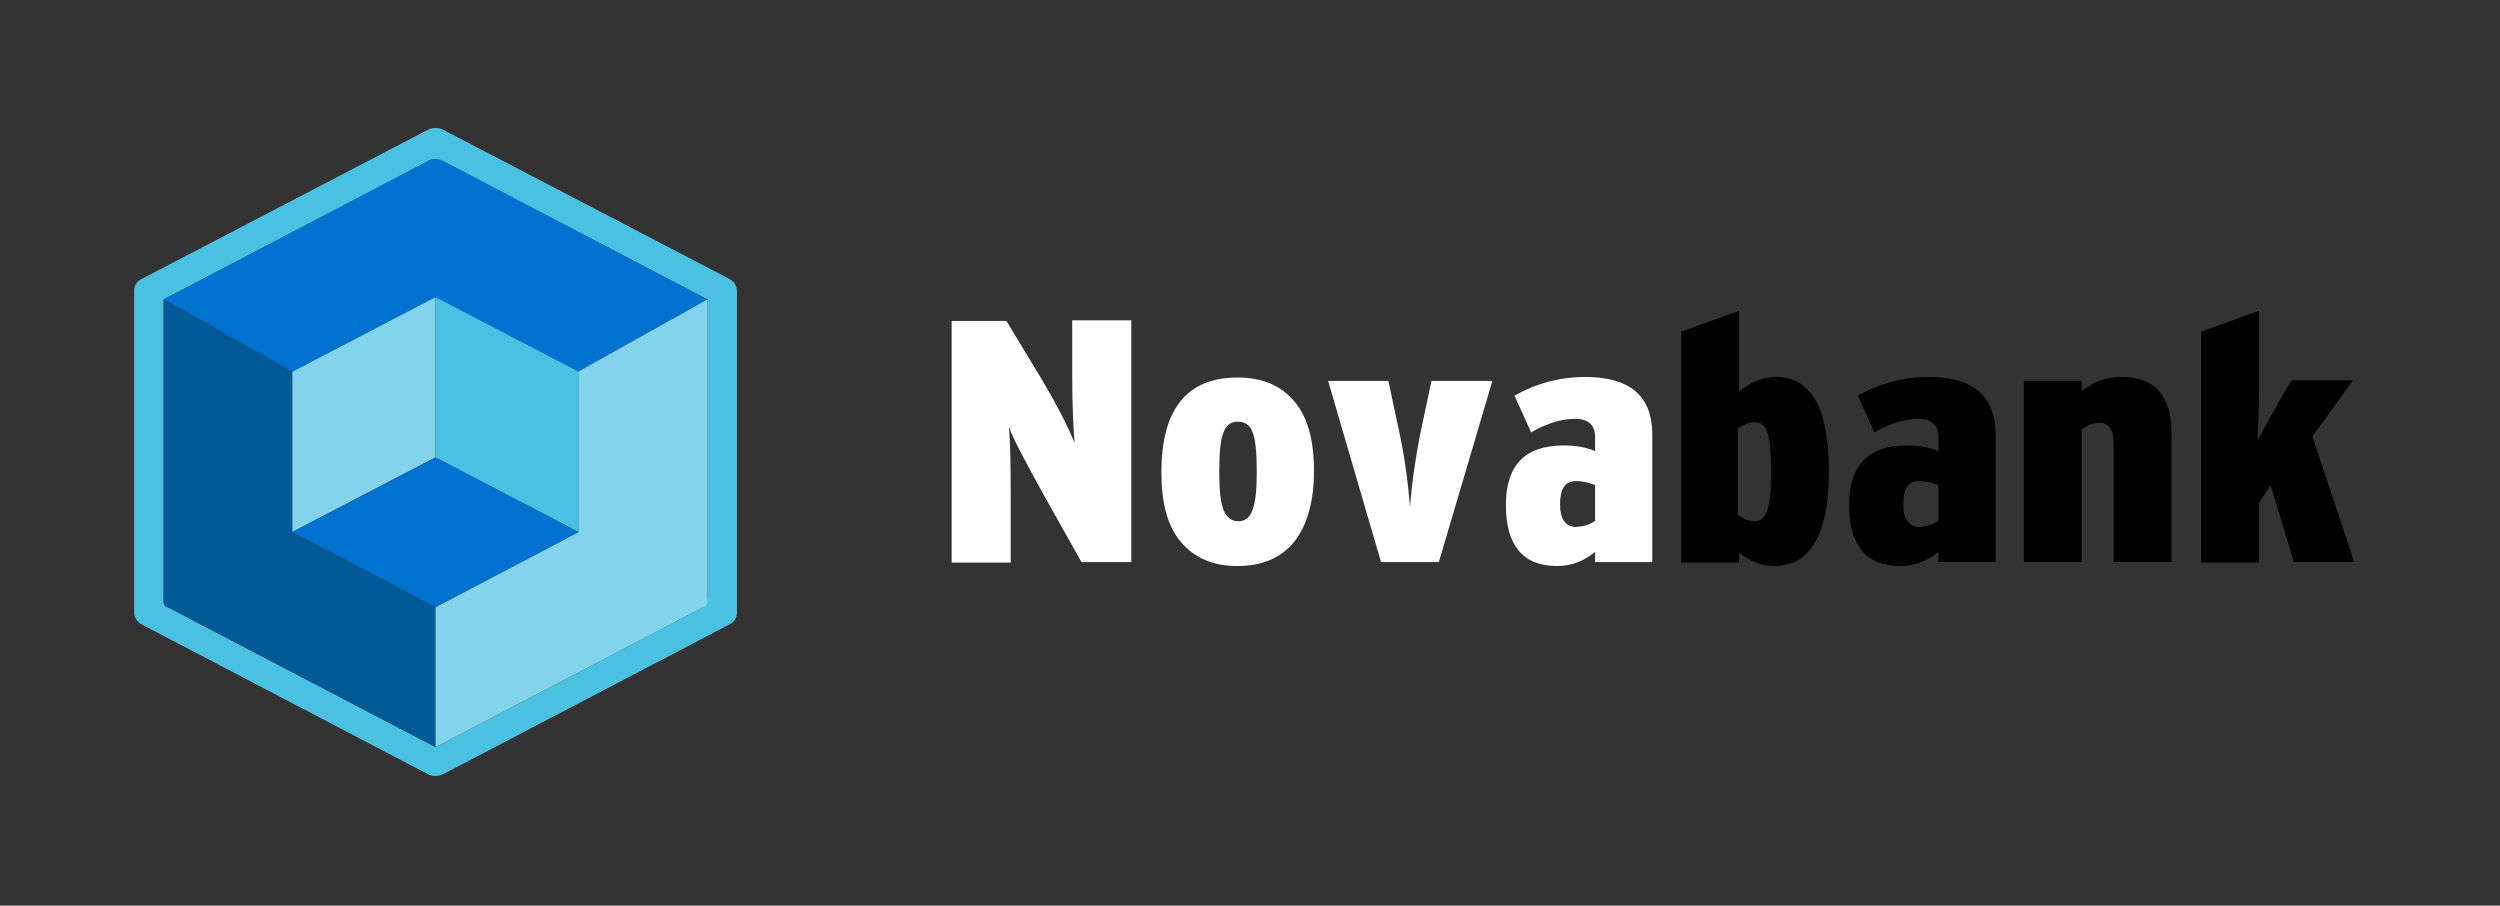 <svg width="196" height="71" viewBox="0 0 196 71" fill="none" xmlns="http://www.w3.org/2000/svg">
<rect x="0" y="0" width="196" height="71" fill="#333333" stroke="none"/>
<g clip-path="url(#clip0)">
<path d="M88.74 44.064H84.785L81.747 38.651C80.348 36.121 79.432 34.391 79.094 33.459C79.191 34.346 79.239 36.121 79.239 38.739V44.109H74.609V25.161H78.902L81.506 29.465C82.808 31.639 83.724 33.414 84.255 34.746C84.159 33.725 84.062 31.906 84.062 29.376V25.116H88.692V44.064H88.74Z" fill="white"/>
<path d="M103.016 36.92C103.016 39.316 102.485 41.18 101.472 42.467C100.411 43.754 98.965 44.375 96.987 44.375C95.106 44.375 93.659 43.754 92.598 42.511C91.537 41.269 91.055 39.449 91.055 37.053C91.055 32.083 93.032 29.598 97.035 29.598C98.965 29.598 100.411 30.219 101.472 31.462C102.533 32.704 103.016 34.524 103.016 36.92ZM98.531 36.964C98.531 35.5 98.434 34.435 98.193 33.858C98 33.326 97.614 33.059 97.035 33.059C96.505 33.059 96.119 33.326 95.926 33.903C95.685 34.479 95.589 35.456 95.589 36.92C95.589 38.384 95.685 39.405 95.926 39.982C96.167 40.559 96.553 40.869 97.084 40.869C97.614 40.869 98 40.559 98.193 39.982C98.434 39.405 98.531 38.384 98.531 36.964Z" fill="white"/>
<path d="M117.002 29.864L112.806 44.064H108.273L104.125 29.864H108.851L109.623 33.503C110.105 35.678 110.395 37.763 110.539 39.76C110.684 37.941 110.973 35.811 111.456 33.503L112.227 29.864H117.002Z" fill="white"/>
<path d="M129.493 44.064H125.056V43.266C124.14 44.02 123.175 44.375 122.066 44.375C119.413 44.375 118.063 42.778 118.063 39.583C118.063 36.476 119.558 34.923 122.596 34.923C123.513 34.923 124.333 35.056 125.056 35.367V34.258C125.056 33.326 124.526 32.837 123.513 32.837C122.404 32.837 121.246 33.193 120.04 33.903L118.738 31.018C120.474 30.042 122.307 29.554 124.284 29.554C127.805 29.554 129.541 31.062 129.541 34.08V44.064H129.493ZM125.056 40.825V38.029C124.622 37.852 124.14 37.719 123.513 37.719C122.693 37.719 122.307 38.34 122.307 39.538C122.307 40.692 122.741 41.313 123.561 41.313C124.188 41.269 124.67 41.136 125.056 40.825Z" fill="white"/>
<path d="M143.383 36.92C143.383 41.89 141.936 44.375 139.091 44.375C138.126 44.375 137.21 44.02 136.342 43.31V44.109H131.808V26.004L136.342 24.362V30.707C137.258 29.953 138.222 29.554 139.235 29.554C141.984 29.554 143.383 31.994 143.383 36.92ZM138.849 37.009C138.849 35.411 138.753 34.302 138.512 33.769C138.367 33.326 138.03 33.104 137.547 33.104C137.113 33.104 136.679 33.281 136.245 33.592V40.337C136.679 40.692 137.113 40.869 137.547 40.869C137.981 40.869 138.319 40.648 138.464 40.204C138.753 39.627 138.849 38.562 138.849 37.009Z" fill="black"/>
<path d="M156.405 44.064H151.968V43.266C151.051 44.02 150.087 44.375 148.977 44.375C146.325 44.375 144.974 42.778 144.974 39.583C144.974 36.476 146.47 34.923 149.508 34.923C150.424 34.923 151.244 35.056 151.968 35.367V34.258C151.968 33.326 151.437 32.837 150.424 32.837C149.315 32.837 148.158 33.193 146.952 33.903L145.65 31.018C147.386 30.042 149.219 29.554 151.196 29.554C154.717 29.554 156.453 31.062 156.453 34.08V44.064H156.405ZM151.968 40.825V38.029C151.533 37.852 151.051 37.719 150.424 37.719C149.604 37.719 149.219 38.34 149.219 39.538C149.219 40.692 149.653 41.313 150.472 41.313C151.051 41.269 151.533 41.136 151.968 40.825Z" fill="black"/>
<path d="M170.246 44.064H165.713V34.746C165.713 33.681 165.327 33.148 164.603 33.148C164.121 33.148 163.639 33.326 163.205 33.681V44.064H158.671V29.864H163.205V30.663C164.121 29.909 165.182 29.554 166.34 29.554C168.944 29.554 170.246 31.018 170.246 33.991V44.064Z" fill="black"/>
<path d="M184.57 44.064H179.844L178.011 38.029L177.095 39.449V44.109H172.561V26.004L177.095 24.362V30.841C177.095 31.994 177.046 33.237 176.998 34.524C177.673 33.237 178.348 32.039 179.024 30.885L179.651 29.82H184.473L181.29 34.213L184.57 44.064Z" fill="black"/>
<path d="M57.199 21.877L34.724 10.162C34.387 9.984 33.953 9.984 33.567 10.162L11.092 21.877C10.707 22.054 10.514 22.409 10.514 22.809V48.014C10.514 48.413 10.755 48.768 11.092 48.946L33.567 60.705C33.76 60.794 33.953 60.838 34.146 60.838C34.339 60.838 34.532 60.794 34.724 60.705L57.199 48.946C57.585 48.768 57.778 48.413 57.778 48.014V22.809C57.778 22.454 57.585 22.099 57.199 21.877ZM55.029 47.659L34.146 58.575L13.263 47.659C13.263 47.659 12.973 47.57 12.877 47.392C12.78 47.215 12.829 46.904 12.829 46.904V23.474L33.663 12.602C33.663 12.602 33.856 12.514 34.146 12.514C34.435 12.514 34.628 12.602 34.628 12.602L55.463 23.474V46.904C55.463 46.904 55.414 47.171 55.318 47.392C55.221 47.57 55.029 47.659 55.029 47.659Z" fill="#4AC1E0"/>
<path d="M22.908 29.11L34.146 23.253V35.855L22.908 41.712V29.11Z" fill="#83D3ED"/>
<path d="M34.146 47.614L45.383 41.712L34.146 35.855L22.908 41.712L34.146 47.614Z" fill="#0071CE"/>
<path d="M45.383 29.11L34.146 23.253V35.855L45.383 41.712V29.11Z" fill="#4AC1E0"/>
<path d="M12.829 23.474L22.909 29.154L34.146 23.297L45.383 29.154L55.463 23.474L34.628 12.558C34.628 12.558 34.146 12.336 33.663 12.558C33.229 12.78 12.829 23.474 12.829 23.474Z" fill="#0071CE"/>
<path d="M22.908 41.712V29.11L12.829 23.474V46.904C12.829 46.904 12.78 47.215 12.877 47.392C12.973 47.614 13.263 47.659 13.263 47.659L34.146 58.575V47.614L22.908 41.712Z" fill="#005994"/>
<path d="M45.383 41.712V29.11L55.463 23.474V46.904C55.463 46.904 55.511 47.215 55.414 47.392C55.318 47.614 55.029 47.659 55.029 47.659L34.146 58.575V47.614L45.383 41.712Z" fill="#83D3ED"/>
</g>
<defs>
<clipPath id="clip0">
<rect width="196" height="71" fill="white"/>
</clipPath>
</defs>
</svg>


